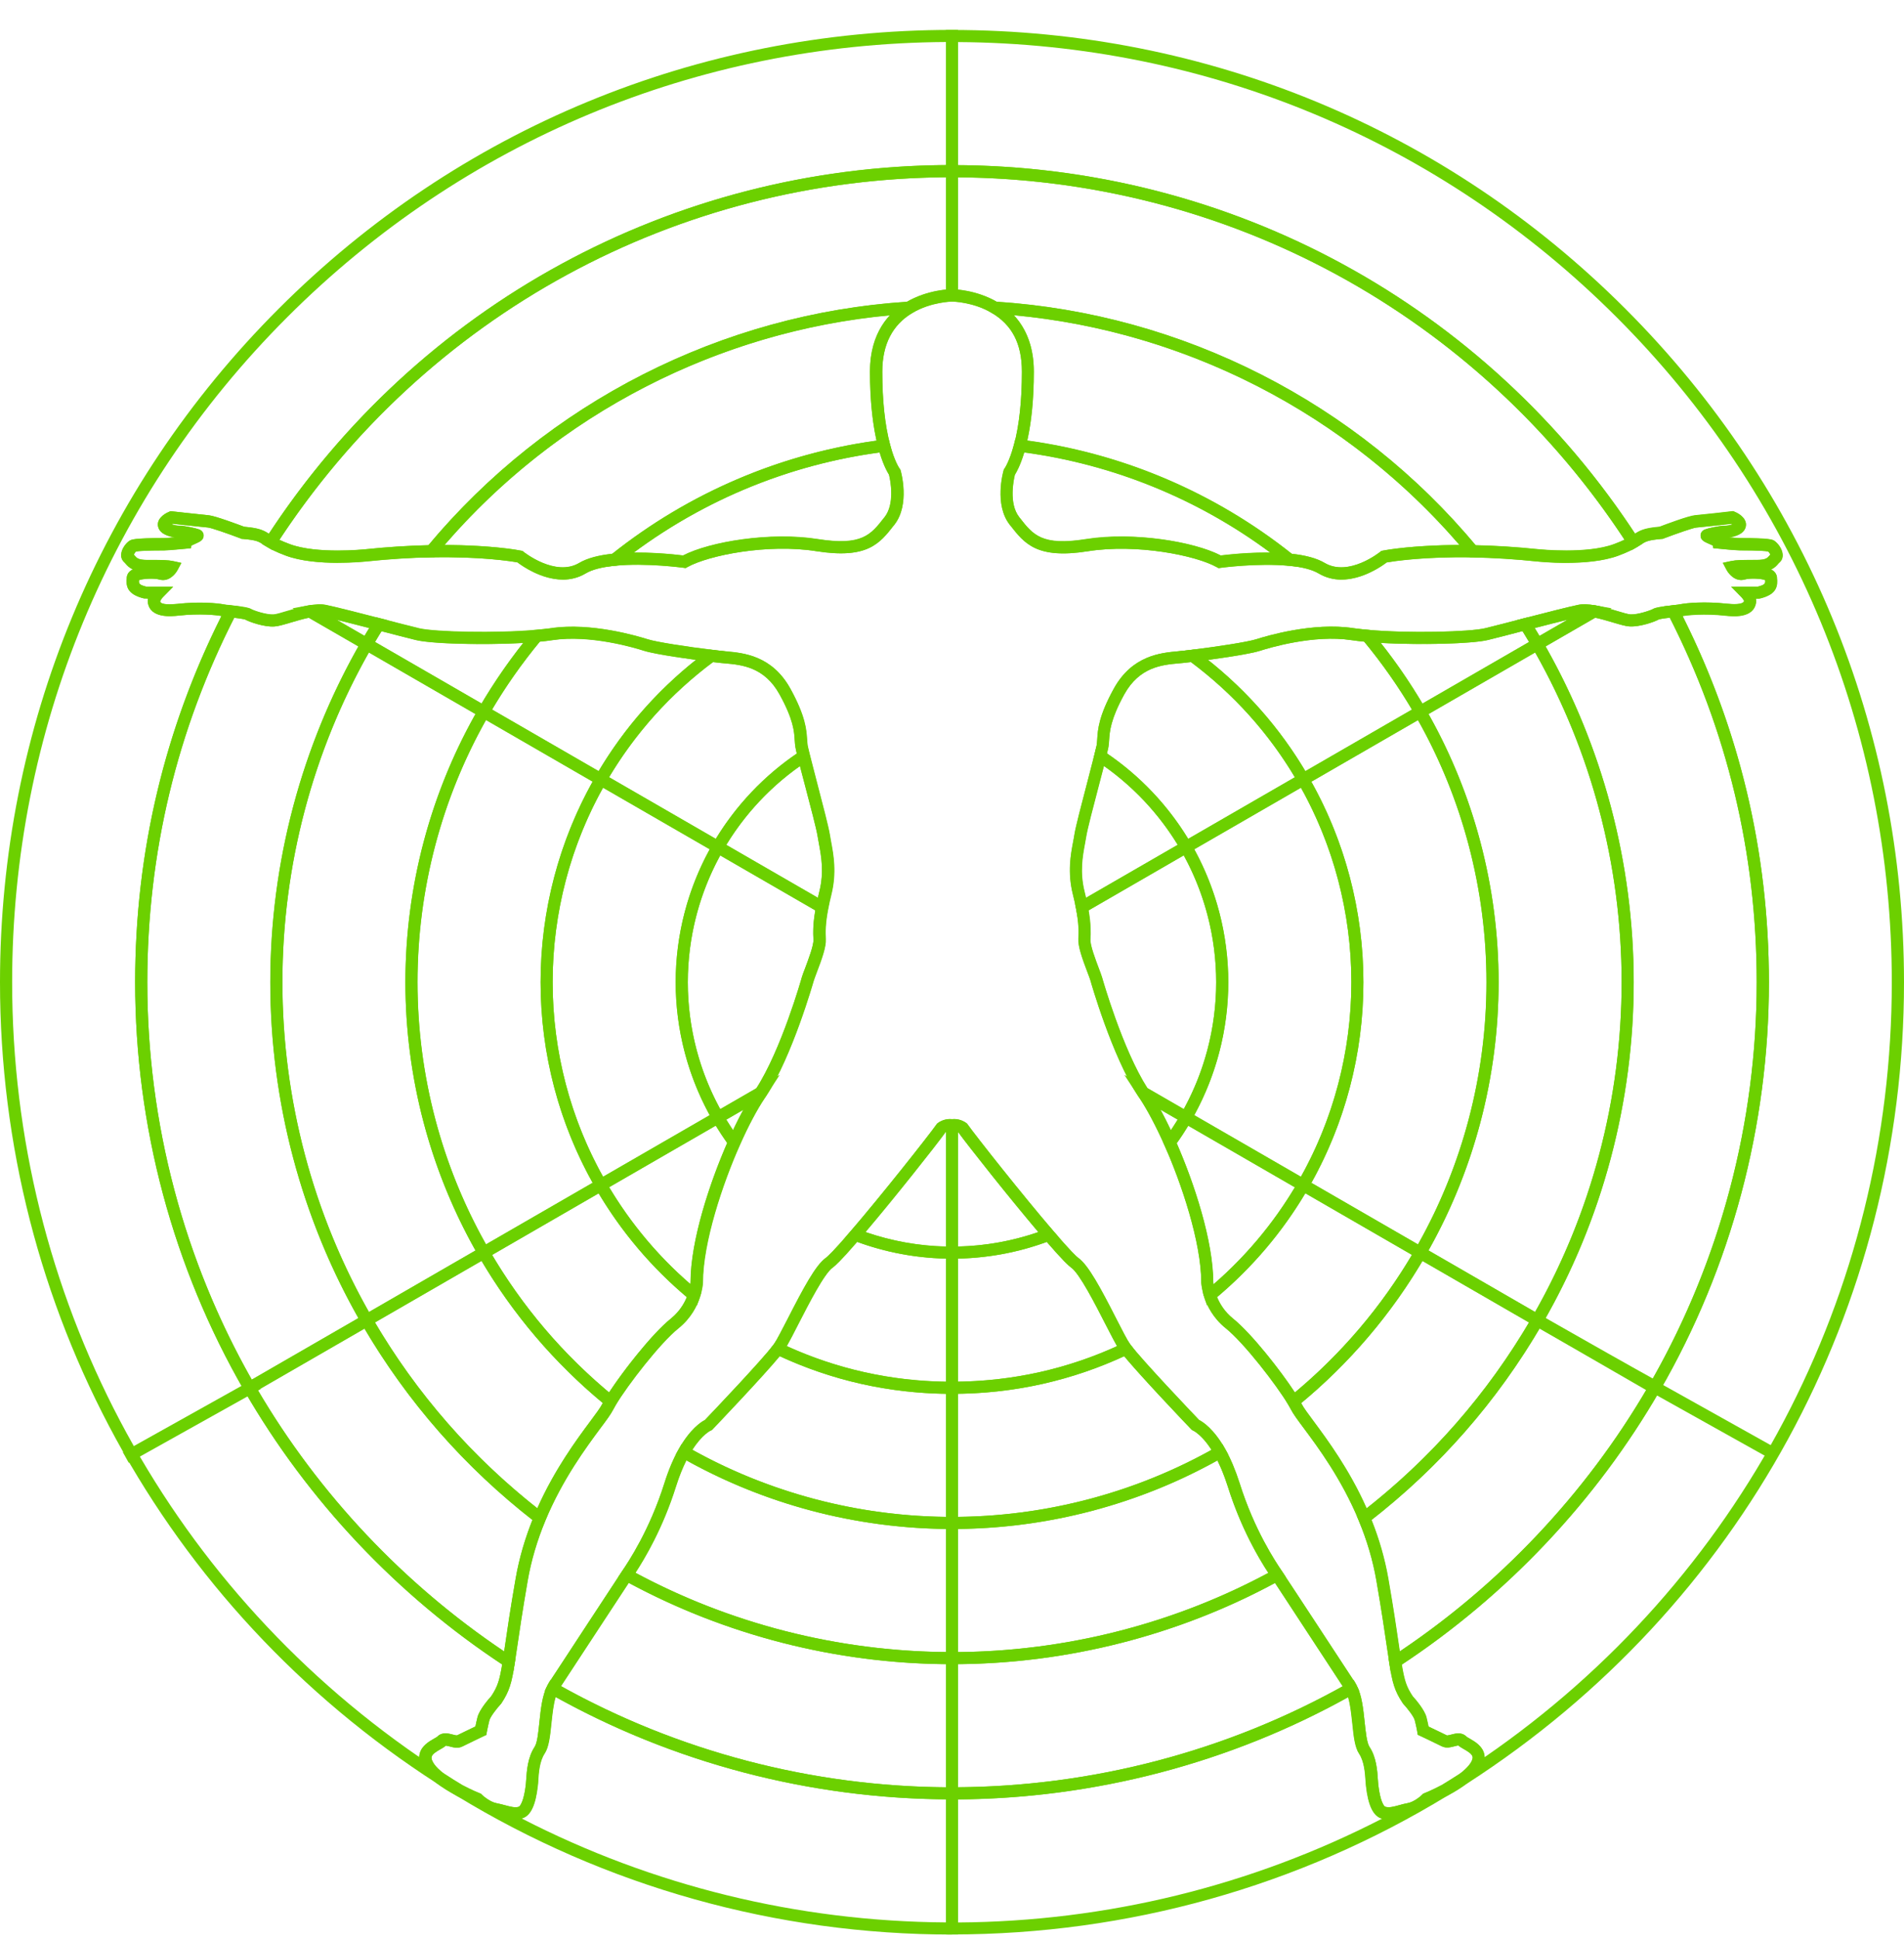 <svg width="56" height="57" viewBox="0 0 56 57" fill="none" xmlns="http://www.w3.org/2000/svg">
<path d="M12.847 52.432C4.803 47.251 0 38.447 0 28.88C0 21.395 2.91 14.361 8.197 9.076C13.482 3.791 20.517 0.879 28.001 0.879H28.178V5.211H28.001C19.929 5.211 12.495 9.257 8.111 16.035L8.018 16.178L7.871 16.091C7.819 16.061 7.778 16.035 7.741 16.009C7.601 15.918 7.538 15.877 7.13 15.843H7.104L7.08 15.832C6.683 15.681 6.209 15.517 6.11 15.508C5.95 15.495 5.267 15.419 5.073 15.398C5.064 15.402 5.054 15.409 5.045 15.413C5.105 15.434 5.198 15.454 5.276 15.454C5.44 15.454 5.762 15.53 5.859 15.566C5.935 15.597 5.983 15.661 5.983 15.739C5.985 15.875 5.872 15.925 5.741 15.983C5.7 16 5.656 16.02 5.624 16.037L5.609 16.115L5.477 16.128C5.423 16.132 4.943 16.18 4.825 16.18C4.293 16.18 4.06 16.199 3.993 16.212C3.971 16.232 3.943 16.273 3.93 16.303C3.945 16.318 3.956 16.333 3.969 16.346C4.019 16.404 4.066 16.461 4.328 16.461C4.779 16.461 4.93 16.461 5.099 16.497L5.328 16.547L5.218 16.755C5.142 16.895 4.946 17.113 4.678 17.035C4.535 16.994 4.196 17.009 4.083 17.055C4.075 17.159 4.088 17.193 4.3 17.247H5.088L4.788 17.552C4.749 17.591 4.708 17.653 4.706 17.679C4.723 17.792 5.064 17.768 5.211 17.753C5.859 17.681 6.391 17.731 6.579 17.768C6.637 17.779 6.737 17.792 6.806 17.8L7.061 17.831L6.944 18.059C5.211 21.426 4.332 25.066 4.332 28.886C4.332 33.05 5.425 37.144 7.495 40.724C9.344 43.924 11.961 46.687 15.061 48.712L15.159 48.774L15.141 48.889C15.048 49.481 14.981 49.723 14.742 50.084L14.724 50.105C14.605 50.233 14.418 50.475 14.392 50.581C14.344 50.771 14.32 50.918 14.318 50.918L14.303 51.008L14.219 51.047C14.219 51.047 13.746 51.272 13.599 51.347C13.469 51.412 13.333 51.376 13.225 51.347C13.19 51.339 13.136 51.324 13.11 51.324C13.067 51.363 13.013 51.395 12.95 51.43C12.849 51.488 12.713 51.566 12.693 51.654C12.678 51.719 12.726 51.803 12.767 51.864C12.827 51.953 12.925 52.045 13.054 52.145L12.849 52.437L12.847 52.432ZM27.822 1.235C20.5 1.28 13.625 4.15 8.448 9.326C3.23 14.544 0.357 21.488 0.357 28.878C0.357 38.038 4.818 46.493 12.33 51.659C12.33 51.628 12.335 51.6 12.341 51.57C12.395 51.328 12.62 51.199 12.769 51.114C12.804 51.095 12.853 51.067 12.866 51.054C13.005 50.913 13.19 50.963 13.313 50.995C13.354 51.006 13.421 51.023 13.443 51.019C13.551 50.965 13.841 50.825 13.983 50.758C13.996 50.693 14.016 50.596 14.044 50.486C14.1 50.263 14.374 49.95 14.45 49.865C14.627 49.597 14.69 49.422 14.77 48.936C11.665 46.886 9.046 44.107 7.188 40.892C5.086 37.258 3.975 33.104 3.975 28.878C3.975 25.086 4.829 21.465 6.512 18.111C6.512 18.111 6.512 18.111 6.51 18.111C6.374 18.085 5.877 18.031 5.248 18.101C5.043 18.122 4.421 18.189 4.351 17.716C4.347 17.677 4.349 17.638 4.356 17.599L4.235 17.595C3.727 17.472 3.708 17.217 3.731 16.988V16.971C3.738 16.923 3.759 16.837 3.861 16.77C3.876 16.759 3.891 16.75 3.908 16.742C3.809 16.696 3.749 16.636 3.697 16.573C3.686 16.56 3.675 16.547 3.662 16.536C3.593 16.478 3.558 16.392 3.567 16.297C3.58 16.126 3.72 15.955 3.818 15.897C3.867 15.867 3.943 15.821 4.825 15.821C4.87 15.821 5.004 15.81 5.149 15.8C4.982 15.778 4.708 15.709 4.654 15.491C4.602 15.281 4.796 15.121 4.978 15.048L5.019 15.03L5.064 15.035C5.064 15.035 5.963 15.134 6.143 15.151C6.33 15.169 6.998 15.419 7.184 15.488C7.616 15.527 7.744 15.586 7.908 15.691C12.337 8.951 19.759 4.91 27.822 4.852V1.233V1.235Z" fill="#6CD000"/>
<path d="M28.178 56.877H28.001C22.842 56.877 17.801 55.466 13.426 52.795L13.603 52.486C13.878 52.631 14.107 52.722 14.109 52.724L14.143 52.737L14.169 52.763C14.228 52.821 14.422 52.981 14.599 53.016C14.688 53.033 14.772 53.054 14.852 53.076C15.014 53.119 15.152 53.158 15.26 53.121C15.295 53.108 15.409 52.964 15.466 52.469C15.47 52.43 15.472 52.383 15.476 52.328C15.494 52.065 15.522 51.665 15.725 51.361C15.803 51.246 15.835 50.922 15.865 50.635C15.906 50.243 15.95 49.84 16.099 49.559L16.185 49.397L16.345 49.487C19.88 51.49 23.911 52.549 28.001 52.549H28.178V56.879V56.877ZM15.349 53.467C19.19 55.444 23.46 56.492 27.822 56.52V52.901C23.799 52.871 19.839 51.834 16.345 49.894C16.278 50.114 16.248 50.406 16.22 50.669C16.181 51.045 16.146 51.369 16.021 51.557C15.87 51.784 15.846 52.125 15.833 52.35C15.829 52.408 15.826 52.462 15.82 52.506C15.757 53.067 15.613 53.379 15.375 53.456C15.366 53.458 15.36 53.461 15.351 53.463L15.349 53.467Z" fill="#6CD000"/>
<path d="M43.153 52.432L42.948 52.14C43.077 52.041 43.172 51.946 43.235 51.857C43.276 51.799 43.322 51.715 43.309 51.65C43.289 51.561 43.151 51.481 43.051 51.425C42.989 51.389 42.933 51.358 42.892 51.319C42.866 51.319 42.812 51.334 42.777 51.343C42.667 51.371 42.533 51.408 42.403 51.343C42.254 51.268 41.783 51.043 41.781 51.043L41.697 51.004L41.682 50.913C41.682 50.913 41.658 50.766 41.608 50.576C41.582 50.468 41.394 50.23 41.276 50.101L41.258 50.079C41.016 49.718 40.949 49.476 40.858 48.884L40.841 48.77L40.938 48.707C44.039 46.681 46.655 43.919 48.505 40.72C50.575 37.139 51.668 33.047 51.668 28.882C51.668 25.064 50.788 21.421 49.056 18.055L48.939 17.826L49.194 17.796C49.263 17.787 49.363 17.776 49.421 17.764C49.611 17.727 50.142 17.677 50.791 17.748C50.935 17.764 51.277 17.787 51.296 17.666C51.292 17.651 51.251 17.588 51.212 17.55L50.916 17.247H51.7C51.91 17.193 51.925 17.159 51.916 17.055C51.804 17.007 51.463 16.994 51.322 17.035C51.054 17.113 50.858 16.895 50.782 16.755L50.672 16.547L50.901 16.497C51.072 16.461 51.223 16.461 51.672 16.461C51.934 16.461 51.981 16.404 52.031 16.346C52.042 16.333 52.055 16.318 52.07 16.303C52.057 16.273 52.027 16.232 52.005 16.212C51.938 16.199 51.705 16.18 51.175 16.18C51.056 16.18 50.577 16.134 50.523 16.128L50.391 16.115L50.376 16.039C50.341 16.02 50.298 16.003 50.259 15.985C50.127 15.927 50.015 15.88 50.017 15.741C50.017 15.663 50.067 15.596 50.14 15.568C50.235 15.529 50.559 15.456 50.724 15.456C50.801 15.456 50.894 15.437 50.955 15.415C50.946 15.409 50.938 15.404 50.927 15.4C50.732 15.421 50.05 15.497 49.89 15.51C49.792 15.519 49.322 15.683 48.922 15.834L48.898 15.843H48.872C48.464 15.88 48.399 15.921 48.261 16.011C48.224 16.035 48.183 16.063 48.131 16.093L47.984 16.18L47.891 16.037C43.507 9.259 36.073 5.213 28.003 5.213H27.826V0.881H28.003C35.487 0.881 42.52 3.791 47.805 9.078C53.09 14.363 56 21.398 56 28.882C56 38.449 51.199 47.253 43.155 52.434L43.153 52.432ZM42.896 50.963C42.978 50.963 43.062 50.984 43.134 51.058C43.147 51.069 43.194 51.097 43.229 51.116C43.378 51.203 43.602 51.33 43.657 51.572C43.663 51.6 43.667 51.63 43.667 51.661C51.182 46.493 55.641 38.041 55.641 28.88C55.641 21.491 52.768 14.546 47.55 9.329C42.373 4.152 35.5 1.283 28.178 1.237V4.856C36.241 4.915 43.663 8.955 48.092 15.696C48.256 15.59 48.384 15.53 48.816 15.493C49.002 15.421 49.667 15.173 49.855 15.156C50.037 15.141 50.927 15.041 50.935 15.039L50.981 15.035L51.022 15.052C51.203 15.125 51.398 15.285 51.346 15.495C51.292 15.713 51.018 15.782 50.851 15.804C50.996 15.817 51.13 15.825 51.175 15.825C52.057 15.825 52.132 15.871 52.182 15.901C52.279 15.959 52.42 16.13 52.433 16.301C52.441 16.398 52.407 16.482 52.338 16.541C52.325 16.551 52.314 16.564 52.303 16.577C52.251 16.64 52.191 16.701 52.091 16.746C52.109 16.755 52.126 16.763 52.139 16.774C52.238 16.841 52.262 16.927 52.266 16.973V16.992C52.29 17.221 52.273 17.476 51.765 17.599L51.724 17.604H51.646C51.655 17.64 51.657 17.679 51.651 17.718C51.579 18.193 50.959 18.127 50.754 18.105C50.125 18.036 49.628 18.09 49.49 18.116C51.173 21.471 52.027 25.09 52.027 28.882C52.027 33.108 50.916 37.263 48.814 40.897C46.956 44.112 44.335 46.89 41.232 48.941C41.312 49.427 41.375 49.602 41.552 49.87C41.628 49.954 41.902 50.267 41.958 50.49C41.986 50.602 42.006 50.697 42.019 50.762C42.161 50.831 42.453 50.969 42.565 51.026C42.583 51.026 42.65 51.011 42.688 51C42.747 50.984 42.822 50.965 42.898 50.965L42.896 50.963Z" fill="#6CD000"/>
<path d="M28.001 56.876H27.824V52.547H28.001C32.091 52.547 36.123 51.488 39.657 49.485L39.817 49.394L39.904 49.556C40.053 49.837 40.096 50.243 40.137 50.635C40.167 50.92 40.202 51.246 40.278 51.358C40.483 51.665 40.509 52.063 40.526 52.326C40.53 52.38 40.532 52.428 40.537 52.467C40.593 52.962 40.705 53.108 40.742 53.119C40.848 53.156 40.988 53.119 41.15 53.074C41.23 53.052 41.315 53.028 41.403 53.013C41.58 52.981 41.775 52.821 41.833 52.761L41.859 52.735L41.894 52.722C41.894 52.722 42.127 52.629 42.399 52.484L42.576 52.793C38.201 55.463 33.163 56.874 28.003 56.874L28.001 56.876ZM28.178 52.903V56.522C32.541 56.494 36.81 55.446 40.651 53.469C40.643 53.467 40.636 53.465 40.628 53.463C40.39 53.383 40.245 53.072 40.182 52.512C40.178 52.469 40.174 52.415 40.169 52.356C40.154 52.13 40.131 51.788 39.979 51.561C39.854 51.373 39.819 51.051 39.781 50.676C39.752 50.412 39.722 50.118 39.655 49.898C36.162 51.838 32.201 52.875 28.178 52.905V52.903Z" fill="#6CD000"/>
<path d="M28.178 52.903H28.001C23.848 52.903 19.756 51.829 16.167 49.796L16.02 49.712L16.096 49.561C16.109 49.533 16.124 49.507 16.139 49.483C16.297 49.245 16.79 48.496 17.256 47.78C17.701 47.102 18.121 46.462 18.218 46.316L18.229 46.3C18.246 46.272 18.267 46.24 18.291 46.205L18.382 46.074L18.522 46.151C21.409 47.737 24.684 48.573 27.999 48.573H28.176V52.903H28.178ZM16.505 49.576C19.948 51.49 23.855 52.516 27.822 52.547V48.928C24.563 48.9 21.346 48.074 18.494 46.54C18.369 46.728 17.971 47.335 17.552 47.975C17.137 48.61 16.703 49.271 16.502 49.576H16.505Z" fill="#6CD000"/>
<path d="M46.055 16.547C45.603 16.547 45.255 16.51 45.225 16.508C44.573 16.439 43.929 16.4 43.313 16.387H43.231L43.179 16.322C39.724 12.148 34.647 9.562 29.25 9.225H29.207L29.17 9.199C28.621 8.871 28.008 8.864 28.001 8.864H27.824V8.687V4.854H28.001C36.192 4.854 43.739 8.961 48.19 15.841L48.291 15.998L48.129 16.091C48.036 16.145 47.881 16.23 47.602 16.333C47.146 16.504 46.541 16.545 46.055 16.545V16.547ZM43.402 16.033C44.002 16.046 44.629 16.087 45.264 16.154C45.279 16.154 46.677 16.301 47.479 16C47.608 15.953 47.708 15.91 47.783 15.873C43.419 9.242 36.116 5.271 28.178 5.213V8.521C28.42 8.544 28.874 8.622 29.313 8.873C34.766 9.225 39.893 11.831 43.4 16.033H43.402Z" fill="#6CD000"/>
<path d="M15.098 49.152L14.867 49.001C11.721 46.944 9.066 44.142 7.188 40.892L7.1 40.739L10.85 38.574L10.939 38.728C12.235 40.966 13.931 42.904 15.984 44.486L16.092 44.57L16.04 44.695C15.796 45.285 15.619 45.881 15.517 46.469C15.362 47.368 15.271 47.992 15.204 48.448C15.18 48.612 15.159 48.755 15.139 48.88L15.096 49.152H15.098ZM7.586 40.871C9.383 43.926 11.881 46.575 14.83 48.552C14.837 48.502 14.845 48.452 14.852 48.398C14.919 47.94 15.009 47.314 15.167 46.411C15.267 45.84 15.431 45.261 15.66 44.689C13.666 43.131 12.004 41.238 10.721 39.065L7.586 40.873V40.871Z" fill="#6CD000"/>
<path d="M7.277 41.048L7.188 40.895C5.086 37.261 3.975 33.106 3.975 28.88C3.975 25.004 4.868 21.307 6.626 17.891L6.683 17.781L6.868 17.802C7.175 17.839 7.309 17.859 7.385 17.904C7.445 17.941 7.828 18.077 8.048 18.062C8.124 18.057 8.288 18.008 8.446 17.96C8.642 17.902 8.865 17.835 9.081 17.796L9.146 17.785L11.027 18.872L10.939 19.025C9.217 22.005 8.307 25.412 8.307 28.875C8.307 32.339 9.217 35.746 10.939 38.725L11.027 38.879L7.277 41.044V41.048ZM6.886 18.163C5.19 21.497 4.332 25.103 4.332 28.88C4.332 32.985 5.395 37.021 7.406 40.562L10.541 38.754C8.845 35.757 7.951 32.347 7.951 28.88C7.951 25.412 8.847 22.003 10.541 19.006L9.081 18.163C8.904 18.2 8.716 18.256 8.549 18.306C8.346 18.366 8.186 18.414 8.072 18.42C7.771 18.44 7.337 18.286 7.212 18.215C7.167 18.2 7.011 18.178 6.888 18.163H6.886ZM7.203 18.211C7.203 18.211 7.203 18.211 7.205 18.211C7.205 18.211 7.205 18.211 7.203 18.211Z" fill="#6CD000"/>
<path d="M28.001 52.903H27.824V48.573H28.001C31.316 48.573 34.591 47.735 37.477 46.151L37.618 46.074L37.709 46.205C37.732 46.24 37.754 46.272 37.771 46.3L37.782 46.318C37.879 46.462 38.298 47.102 38.743 47.78C39.212 48.496 39.703 49.245 39.856 49.477C39.876 49.507 39.889 49.533 39.902 49.561L39.977 49.712L39.83 49.796C36.242 51.829 32.152 52.903 27.999 52.903H28.001ZM28.178 48.928V52.547C32.145 52.516 36.051 51.492 39.495 49.576C39.299 49.278 38.862 48.612 38.445 47.975C38.024 47.333 37.627 46.724 37.503 46.54C34.654 48.076 31.436 48.9 28.178 48.928Z" fill="#6CD000"/>
<path d="M40.902 49.152L40.859 48.88C40.839 48.755 40.818 48.614 40.794 48.45C40.727 47.994 40.636 47.37 40.48 46.471C40.379 45.883 40.204 45.287 39.958 44.697L39.906 44.572L40.014 44.488C42.066 42.906 43.762 40.968 45.059 38.73L45.147 38.576L48.898 40.741L48.809 40.895C46.932 44.142 44.277 46.946 41.131 49.003L40.9 49.154L40.902 49.152ZM40.342 44.687C40.571 45.259 40.735 45.838 40.835 46.408C40.992 47.314 41.083 47.94 41.15 48.398C41.159 48.452 41.165 48.502 41.172 48.55C44.121 46.573 46.619 43.924 48.416 40.869L45.281 39.06C43.998 41.236 42.336 43.127 40.342 44.684V44.687Z" fill="#6CD000"/>
<path d="M45.152 19.181L45.063 19.027C44.957 18.848 44.843 18.656 44.711 18.444L44.584 18.239L44.819 18.178C45.428 18.021 46.163 17.833 46.424 17.781C46.554 17.755 46.718 17.761 46.921 17.798L47.399 17.884L45.154 19.181H45.152ZM45.139 18.464C45.188 18.544 45.234 18.621 45.279 18.697L46.105 18.222C45.832 18.289 45.478 18.377 45.139 18.466V18.464Z" fill="#6CD000"/>
<path d="M10.848 19.181L8.604 17.884L9.081 17.798C9.284 17.761 9.446 17.755 9.578 17.781C9.842 17.833 10.574 18.021 11.183 18.178L11.419 18.239L11.291 18.444C11.159 18.656 11.045 18.846 10.939 19.027L10.851 19.181H10.848ZM9.896 18.219L10.721 18.695C10.766 18.619 10.812 18.541 10.861 18.461C10.522 18.373 10.168 18.284 9.896 18.217V18.219Z" fill="#6CD000"/>
<path d="M9.945 16.547C9.459 16.547 8.852 16.506 8.396 16.333C8.12 16.232 7.964 16.147 7.871 16.091L7.709 15.998L7.811 15.841C12.259 8.961 19.808 4.854 27.999 4.854H28.176V8.864H27.999C27.999 8.864 27.379 8.871 26.83 9.199L26.793 9.221H26.75C21.353 9.56 16.276 12.146 12.821 16.32L12.769 16.383H12.687C12.071 16.396 11.427 16.437 10.773 16.504C10.745 16.506 10.397 16.543 9.945 16.543V16.547ZM8.217 15.871C8.294 15.908 8.394 15.951 8.521 15.998C9.323 16.299 10.721 16.154 10.736 16.152C11.371 16.085 11.998 16.044 12.598 16.031C16.105 11.828 21.234 9.223 26.685 8.871C27.124 8.62 27.578 8.542 27.822 8.518V5.211C19.886 5.269 12.581 9.242 8.217 15.871Z" fill="#6CD000"/>
<path d="M48.699 40.947C48.628 40.947 48.544 40.899 48.442 40.843C48.347 40.791 48.211 40.715 48.047 40.622C47.721 40.441 47.288 40.197 46.856 39.95C45.992 39.462 45.128 38.97 45.128 38.97L44.972 38.881L45.063 38.725C46.785 35.746 47.695 32.339 47.695 28.875C47.695 25.412 46.785 22.005 45.063 19.025L44.974 18.872L46.856 17.785L46.921 17.796C47.137 17.835 47.36 17.902 47.556 17.96C47.716 18.008 47.88 18.057 47.954 18.062C48.172 18.075 48.557 17.939 48.617 17.904C48.693 17.859 48.827 17.839 49.134 17.802L49.319 17.781L49.376 17.891C51.134 21.307 52.027 25.004 52.027 28.88C52.027 33.091 50.923 37.235 48.836 40.858C48.799 40.923 48.753 40.947 48.702 40.947H48.699ZM45.459 38.751C46.595 39.397 48.136 40.268 48.611 40.529C50.611 36.995 51.668 32.97 51.668 28.878C51.668 25.101 50.808 21.497 49.114 18.161C48.993 18.176 48.836 18.196 48.79 18.213C48.665 18.284 48.23 18.438 47.928 18.418C47.814 18.412 47.654 18.364 47.451 18.304C47.284 18.254 47.096 18.198 46.919 18.161L45.459 19.004C47.155 22 48.049 25.41 48.049 28.878C48.049 32.345 47.155 35.755 45.459 38.749V38.751ZM48.797 18.211C48.797 18.211 48.797 18.211 48.794 18.211C48.794 18.211 48.794 18.211 48.797 18.211Z" fill="#6CD000"/>
<path d="M45.281 39.06L41.531 36.895L41.619 36.742C42.993 34.363 43.721 31.645 43.721 28.88C43.721 26.114 42.995 23.396 41.619 21.017L41.531 20.864L45.281 18.699L45.37 18.852C47.124 21.886 48.051 25.354 48.051 28.882C48.051 32.41 47.124 35.878 45.37 38.911L45.281 39.065V39.06ZM42.014 36.764L45.15 38.574C46.815 35.632 47.695 32.283 47.695 28.878C47.695 25.472 46.815 22.123 45.15 19.181L42.014 20.991C43.363 23.387 44.076 26.11 44.076 28.878C44.076 31.645 43.363 34.367 42.014 36.764Z" fill="#6CD000"/>
<path d="M28.178 48.928H28.001C24.626 48.928 21.29 48.074 18.352 46.46L18.181 46.367L18.289 46.205C18.492 45.903 19.106 44.987 19.544 43.598C19.663 43.219 19.806 42.885 19.964 42.604L20.052 42.448L20.208 42.537C22.569 43.885 25.264 44.598 28.001 44.598H28.178V48.928ZM18.693 46.242C21.485 47.739 24.633 48.543 27.822 48.571V44.952C25.145 44.922 22.515 44.228 20.191 42.936C20.078 43.161 19.974 43.418 19.884 43.706C19.493 44.948 18.963 45.825 18.693 46.242Z" fill="#6CD000"/>
<path d="M40.051 44.911L39.962 44.697C39.459 43.485 38.765 42.55 38.348 41.99C38.167 41.748 38.037 41.571 37.974 41.448C37.953 41.404 37.922 41.353 37.89 41.297L37.812 41.165L37.931 41.068C39.42 39.855 40.66 38.399 41.619 36.74L41.708 36.586L45.461 38.754L45.372 38.907C44.052 41.186 42.326 43.159 40.236 44.769L40.053 44.911H40.051ZM38.273 41.249C38.279 41.262 38.288 41.277 38.294 41.29C38.342 41.385 38.471 41.56 38.633 41.778C39.033 42.318 39.69 43.2 40.197 44.345C42.123 42.826 43.726 40.99 44.972 38.883L41.837 37.073C40.895 38.663 39.698 40.065 38.273 41.249Z" fill="#6CD000"/>
<path d="M28.001 48.928H27.824V44.598H28.001C30.739 44.598 33.433 43.885 35.792 42.537L35.948 42.448L36.036 42.604C36.194 42.885 36.334 43.219 36.456 43.598C36.894 44.987 37.508 45.905 37.711 46.205L37.819 46.367L37.648 46.46C34.71 48.074 31.374 48.928 28.001 48.928ZM28.178 44.954V48.573C31.365 48.545 34.513 47.742 37.305 46.244C37.032 45.827 36.505 44.95 36.114 43.708C36.023 43.422 35.922 43.163 35.807 42.939C33.483 44.231 30.853 44.926 28.176 44.954H28.178Z" fill="#6CD000"/>
<path d="M16.548 17.04C15.928 17.04 15.366 16.649 15.215 16.534C15.021 16.5 14.122 16.359 12.687 16.387L12.3 16.394L12.547 16.096C16.064 11.846 21.234 9.214 26.729 8.871L27.463 8.825L26.83 9.201C26.242 9.551 25.947 10.132 25.947 10.927C25.947 11.764 26.022 12.481 26.173 13.06L26.225 13.257L26.024 13.283C23.159 13.641 20.448 14.786 18.186 16.597L18.145 16.629L18.093 16.634C17.702 16.672 17.408 16.748 17.222 16.86C17.002 16.992 16.773 17.042 16.55 17.042L16.548 17.04ZM13.072 16.026C14.493 16.026 15.29 16.184 15.327 16.193L15.37 16.201L15.405 16.23C15.405 16.23 16.334 16.973 17.038 16.554C17.261 16.422 17.587 16.331 18.004 16.286C20.258 14.495 22.943 13.347 25.782 12.956C25.655 12.386 25.59 11.705 25.59 10.93C25.59 10.154 25.858 9.616 26.18 9.272C21.124 9.737 16.392 12.174 13.069 16.031L13.072 16.026Z" fill="#6CD000"/>
<path d="M39.452 17.04C39.23 17.04 39.001 16.99 38.78 16.858C38.592 16.746 38.298 16.67 37.91 16.631L37.858 16.627L37.817 16.595C35.554 14.784 32.843 13.639 29.978 13.28L29.777 13.254L29.829 13.058C29.98 12.479 30.056 11.761 30.056 10.925C30.056 10.089 29.758 9.549 29.172 9.199L28.539 8.823L29.274 8.868C34.768 9.212 39.938 11.844 43.456 16.093L43.702 16.392L43.315 16.385C41.881 16.359 40.982 16.5 40.787 16.532C40.636 16.646 40.074 17.038 39.454 17.038L39.452 17.04ZM37.996 16.284C38.413 16.329 38.739 16.42 38.962 16.551C39.668 16.971 40.587 16.236 40.595 16.227L40.63 16.199L40.673 16.191C40.71 16.184 41.507 16.026 42.928 16.024C39.605 12.168 34.874 9.733 29.818 9.266C30.14 9.612 30.408 10.134 30.408 10.923C30.408 11.712 30.343 12.379 30.216 12.95C33.057 13.341 35.74 14.49 37.994 16.279L37.996 16.284Z" fill="#6CD000"/>
<path d="M10.719 39.06L10.63 38.907C8.876 35.873 7.949 32.406 7.949 28.878C7.949 25.349 8.876 21.884 10.63 18.848L10.719 18.695L14.469 20.86L14.381 21.013C13.007 23.392 12.278 26.11 12.278 28.875C12.278 31.641 13.005 34.359 14.381 36.738L14.469 36.891L10.719 39.056V39.06ZM10.85 19.183C9.185 22.126 8.305 25.475 8.305 28.88C8.305 32.285 9.185 35.634 10.85 38.576L13.985 36.766C12.637 34.37 11.924 31.647 11.924 28.88C11.924 26.112 12.637 23.39 13.985 20.994L10.85 19.183Z" fill="#6CD000"/>
<path d="M15.949 44.911L15.766 44.769C13.677 43.159 11.948 41.186 10.63 38.907L10.541 38.754L14.294 36.586L14.383 36.74C15.34 38.397 16.58 39.853 18.071 41.068L18.19 41.165L18.112 41.297C18.08 41.353 18.049 41.407 18.028 41.448C17.965 41.571 17.836 41.748 17.654 41.99C17.239 42.55 16.544 43.485 16.04 44.697L15.952 44.911H15.949ZM11.028 38.883C12.272 40.992 13.877 42.826 15.803 44.345C16.312 43.198 16.967 42.316 17.367 41.778C17.531 41.558 17.659 41.385 17.706 41.29C17.712 41.277 17.719 41.264 17.728 41.249C16.302 40.065 15.105 38.661 14.163 37.073L11.028 38.883Z" fill="#6CD000"/>
<path d="M14.292 21.171L10.539 19.004L10.63 18.848C10.736 18.665 10.855 18.472 10.989 18.256L11.058 18.146L11.185 18.178C11.63 18.295 12.084 18.412 12.32 18.468C12.769 18.578 14.593 18.621 15.774 18.515L16.202 18.477L15.926 18.807C15.349 19.498 14.83 20.239 14.383 21.015L14.294 21.169L14.292 21.171ZM11.03 18.874L14.165 20.685C14.532 20.067 14.943 19.468 15.392 18.902C14.253 18.967 12.704 18.93 12.235 18.816C12.021 18.764 11.626 18.662 11.222 18.556C11.153 18.667 11.09 18.773 11.03 18.874Z" fill="#6CD000"/>
<path d="M41.708 21.171L41.619 21.017C41.172 20.244 40.654 19.501 40.077 18.809L39.8 18.479L40.228 18.517C41.41 18.626 43.233 18.58 43.68 18.47C43.916 18.414 44.37 18.295 44.815 18.18L44.942 18.148L45.011 18.258C45.145 18.472 45.262 18.667 45.37 18.85L45.461 19.006L41.708 21.173V21.171ZM40.61 18.902C41.06 19.468 41.47 20.067 41.837 20.685L44.972 18.874C44.912 18.773 44.849 18.669 44.78 18.556C44.376 18.662 43.983 18.764 43.767 18.816C43.298 18.93 41.751 18.967 40.61 18.902Z" fill="#6CD000"/>
<path d="M38.264 23.158L38.175 23.005C37.363 21.599 36.285 20.393 34.971 19.423L34.61 19.157L35.055 19.103C35.779 19.015 36.693 18.876 36.955 18.792C37.222 18.706 38.616 18.286 39.8 18.468C39.912 18.485 40.044 18.5 40.228 18.517L40.301 18.524L40.349 18.58C40.939 19.287 41.468 20.045 41.926 20.838L42.015 20.991L38.262 23.158H38.264ZM35.529 19.401C36.68 20.315 37.642 21.413 38.394 22.674L41.529 20.864C41.114 20.166 40.643 19.494 40.122 18.865C39.969 18.85 39.85 18.835 39.748 18.82C38.642 18.651 37.32 19.051 37.065 19.133C36.797 19.218 36.084 19.328 35.529 19.403V19.401Z" fill="#6CD000"/>
<path d="M28.001 44.954H27.824V40.624H28.001C29.766 40.624 31.46 40.244 33.04 39.492L33.171 39.43L33.258 39.546C33.58 39.978 35.062 41.536 35.265 41.748C35.382 41.806 35.701 42.014 36.034 42.604L36.121 42.757L35.967 42.846C33.552 44.224 30.797 44.952 27.999 44.952L28.001 44.954ZM28.178 40.979V44.598C30.793 44.568 33.361 43.889 35.635 42.627C35.343 42.172 35.096 42.061 35.094 42.061L35.062 42.046L35.034 42.018C34.969 41.951 33.55 40.465 33.066 39.873C31.529 40.581 29.887 40.953 28.18 40.977L28.178 40.979Z" fill="#6CD000"/>
<path d="M37.996 41.474L37.89 41.297C37.542 40.715 36.594 39.486 36.047 39.047C35.675 38.749 35.5 38.386 35.418 38.136L35.382 38.021L35.474 37.943C36.561 37.044 37.471 35.971 38.175 34.754L38.264 34.601L42.017 36.768L41.928 36.921C40.947 38.617 39.679 40.106 38.158 41.346L37.998 41.476L37.996 41.474ZM35.799 38.136C35.879 38.328 36.019 38.568 36.272 38.769C36.805 39.199 37.661 40.283 38.087 40.938C39.461 39.788 40.617 38.429 41.528 36.893L38.393 35.083C37.704 36.239 36.831 37.265 35.799 38.133V38.136Z" fill="#6CD000"/>
<path d="M41.837 37.073L38.086 34.906L38.175 34.752C39.201 32.976 39.746 30.943 39.746 28.878C39.746 26.812 39.203 24.781 38.175 23.003L38.086 22.849L41.837 20.682L41.926 20.836C43.332 23.269 44.076 26.049 44.076 28.878C44.076 31.706 43.332 34.486 41.926 36.919L41.837 37.073ZM38.57 34.776L41.705 36.586C43.023 34.244 43.719 31.585 43.719 28.88C43.719 26.175 43.023 23.513 41.705 21.173L38.57 22.983C39.573 24.777 40.1 26.812 40.1 28.882C40.1 30.952 39.571 32.985 38.57 34.78V34.776Z" fill="#6CD000"/>
<path d="M28.178 44.954H28.001C25.201 44.954 22.446 44.226 20.031 42.848L19.877 42.759L19.964 42.606C20.297 42.016 20.619 41.809 20.733 41.75C20.936 41.538 22.418 39.981 22.74 39.549L22.827 39.432L22.958 39.495C24.538 40.246 26.234 40.627 27.999 40.627H28.176V44.956L28.178 44.954ZM20.366 42.627C22.637 43.889 25.208 44.568 27.822 44.598V40.979C26.115 40.955 24.473 40.584 22.935 39.875C22.451 40.465 21.031 41.951 20.966 42.02L20.938 42.048L20.902 42.063C20.902 42.063 20.655 42.174 20.364 42.63L20.366 42.627Z" fill="#6CD000"/>
<path d="M35.837 16.703L35.786 16.675C35.163 16.327 33.424 15.981 32 16.206C30.492 16.445 30.131 15.983 29.712 15.447L29.695 15.426C29.233 14.834 29.503 13.877 29.514 13.836L29.522 13.803L29.541 13.777C29.541 13.777 29.688 13.572 29.822 13.062L29.861 12.911L30.015 12.93C32.947 13.295 35.719 14.469 38.033 16.318L38.502 16.694L37.903 16.636C37 16.547 35.902 16.694 35.892 16.696L35.833 16.705L35.837 16.703ZM32.977 15.778C34.124 15.778 35.308 16.024 35.907 16.335C36.097 16.312 36.71 16.242 37.365 16.251C35.237 14.672 32.75 13.658 30.127 13.304C30.012 13.684 29.898 13.885 29.851 13.961C29.816 14.104 29.663 14.803 29.978 15.207L29.995 15.229C30.386 15.73 30.646 16.063 31.946 15.856C32.275 15.804 32.623 15.78 32.977 15.78V15.778Z" fill="#6CD000"/>
<path d="M14.163 37.073L14.074 36.919C12.668 34.486 11.924 31.706 11.924 28.878C11.924 26.049 12.668 23.269 14.074 20.836L14.163 20.682L17.913 22.849L17.825 23.003C16.799 24.779 16.254 26.812 16.254 28.878C16.254 30.943 16.796 32.974 17.825 34.752L17.913 34.906L14.163 37.073ZM14.294 21.171C12.976 23.513 12.281 26.172 12.281 28.878C12.281 31.582 12.976 34.244 14.294 36.584L17.43 34.774C16.427 32.98 15.9 30.945 15.9 28.875C15.9 26.805 16.429 24.772 17.43 22.977L14.294 21.166V21.171Z" fill="#6CD000"/>
<path d="M20.162 16.703L20.104 16.694C20.104 16.694 18.996 16.543 18.093 16.634L17.494 16.692L17.963 16.316C20.277 14.464 23.049 13.293 25.981 12.928L26.134 12.909L26.173 13.06C26.307 13.57 26.454 13.775 26.456 13.777L26.476 13.803L26.486 13.833C26.497 13.874 26.767 14.832 26.305 15.424L26.288 15.445C25.869 15.981 25.51 16.443 24 16.204C22.578 15.979 20.837 16.327 20.216 16.672L20.165 16.701L20.162 16.703ZM18.739 16.249C19.354 16.249 19.914 16.312 20.093 16.335C20.878 15.929 22.662 15.633 24.054 15.854C25.354 16.059 25.614 15.728 26.005 15.227L26.022 15.205C26.337 14.801 26.184 14.101 26.149 13.959C26.102 13.883 25.987 13.682 25.873 13.302C23.25 13.656 20.763 14.67 18.635 16.249C18.669 16.249 18.704 16.249 18.739 16.249Z" fill="#6CD000"/>
<path d="M17.736 23.159L13.983 20.991L14.072 20.838C14.53 20.047 15.061 19.287 15.649 18.58L15.697 18.524L15.77 18.517C15.954 18.5 16.085 18.485 16.196 18.468C17.382 18.286 18.775 18.708 19.043 18.792C19.305 18.876 20.219 19.015 20.942 19.103L21.387 19.157L21.027 19.423C19.713 20.393 18.635 21.599 17.823 23.005L17.734 23.159H17.736ZM14.471 20.862L17.606 22.672C18.358 21.413 19.32 20.315 20.471 19.399C19.918 19.323 19.203 19.215 18.937 19.129C18.682 19.047 17.36 18.649 16.252 18.818C16.15 18.833 16.031 18.848 15.878 18.863C15.359 19.492 14.886 20.162 14.471 20.862Z" fill="#6CD000"/>
<path d="M18.004 41.474L17.844 41.344C16.321 40.102 15.053 38.613 14.074 36.919L13.985 36.766L17.738 34.599L17.827 34.752C18.531 35.971 19.439 37.044 20.528 37.941L20.62 38.019L20.584 38.133C20.502 38.384 20.325 38.747 19.955 39.045C19.408 39.484 18.462 40.713 18.112 41.294L18.006 41.472L18.004 41.474ZM14.472 36.895C15.383 38.432 16.539 39.791 17.913 40.94C18.339 40.283 19.195 39.199 19.728 38.771C19.981 38.568 20.121 38.33 20.201 38.138C19.169 37.267 18.298 36.243 17.607 35.087L14.472 36.898V36.895Z" fill="#6CD000"/>
<path d="M17.607 35.085L17.518 34.931C16.459 33.099 15.9 31.008 15.9 28.88C15.9 26.752 16.459 24.658 17.518 22.828L17.607 22.674L21.359 24.842L21.271 24.995C20.59 26.172 20.23 27.516 20.23 28.88C20.23 30.243 20.59 31.587 21.271 32.764L21.359 32.918L17.607 35.085ZM17.736 23.159C16.766 24.898 16.254 26.872 16.254 28.878C16.254 30.883 16.766 32.857 17.736 34.597L20.873 32.786C20.219 31.591 19.873 30.245 19.873 28.878C19.873 27.51 20.219 26.164 20.873 24.969L17.736 23.159Z" fill="#6CD000"/>
<path d="M28.001 40.981H27.824V36.651H28.001C28.952 36.651 29.887 36.478 30.777 36.139L30.894 36.094L30.976 36.189C31.491 36.787 31.659 36.943 31.715 36.984C32.009 37.191 32.379 37.885 32.83 38.769C32.992 39.086 33.145 39.387 33.232 39.512L33.392 39.719L33.193 39.814C31.566 40.588 29.818 40.981 28.001 40.981ZM28.178 37.004V40.622C29.812 40.599 31.383 40.246 32.856 39.577C32.763 39.415 32.644 39.184 32.512 38.929C32.21 38.339 31.754 37.446 31.508 37.271C31.432 37.217 31.277 37.079 30.786 36.513C29.946 36.82 29.071 36.984 28.178 37.004Z" fill="#6CD000"/>
<path d="M20.5 38.384L20.299 38.218C19.177 37.293 18.242 36.187 17.518 34.931L17.429 34.778L21.182 32.611L21.271 32.764C21.418 33.019 21.576 33.259 21.738 33.48L21.798 33.564L21.755 33.659C21.254 34.785 20.668 36.522 20.668 37.706C20.668 37.721 20.66 37.898 20.58 38.138L20.497 38.386L20.5 38.384ZM17.916 34.906C18.557 35.979 19.359 36.937 20.305 37.755C20.312 37.717 20.312 37.695 20.312 37.693C20.312 36.496 20.86 34.813 21.388 33.605C21.273 33.443 21.159 33.272 21.051 33.093L17.913 34.903L17.916 34.906Z" fill="#6CD000"/>
<path d="M21.18 25.146L17.427 22.979L17.516 22.826C18.352 21.376 19.462 20.134 20.815 19.136L20.871 19.094L20.997 19.11C21.089 19.12 21.174 19.131 21.238 19.138C21.275 19.142 21.314 19.144 21.353 19.148C21.859 19.194 22.703 19.267 23.244 20.25C23.686 21.056 23.71 21.45 23.73 21.737C23.734 21.804 23.738 21.86 23.747 21.914C23.756 21.962 23.779 22.061 23.812 22.191L23.842 22.314L23.736 22.383C22.727 23.044 21.876 23.947 21.269 24.995L21.18 25.148V25.146ZM17.916 22.852L21.053 24.662C21.658 23.668 22.477 22.806 23.436 22.154C23.419 22.085 23.403 22.018 23.397 21.972C23.384 21.901 23.38 21.832 23.375 21.758C23.36 21.506 23.339 21.158 22.932 20.421C22.485 19.607 21.813 19.546 21.323 19.503C21.282 19.498 21.243 19.496 21.204 19.492C21.139 19.485 21.059 19.477 20.971 19.466C19.73 20.393 18.702 21.532 17.913 22.852H17.916Z" fill="#6CD000"/>
<path d="M28.178 40.981H28.001C26.182 40.981 24.434 40.588 22.807 39.814L22.608 39.719L22.77 39.508C22.852 39.387 23.006 39.086 23.17 38.769C23.622 37.885 23.991 37.191 24.287 36.984C24.341 36.945 24.512 36.79 25.026 36.191L25.108 36.096L25.225 36.141C26.115 36.481 27.05 36.653 28.001 36.653H28.178V40.983V40.981ZM23.144 39.577C24.617 40.246 26.188 40.599 27.822 40.622V37.004C26.929 36.984 26.052 36.82 25.214 36.513C24.723 37.079 24.568 37.217 24.492 37.271C24.244 37.446 23.788 38.339 23.485 38.928C23.354 39.186 23.235 39.417 23.144 39.577Z" fill="#6CD000"/>
<path d="M34.82 25.146L34.731 24.993C34.126 23.945 33.273 23.042 32.264 22.381L32.158 22.311L32.188 22.188C32.221 22.059 32.244 21.957 32.253 21.912C32.262 21.86 32.266 21.804 32.27 21.737C32.288 21.45 32.313 21.056 32.756 20.25C33.297 19.269 34.141 19.194 34.647 19.148C34.686 19.144 34.725 19.142 34.761 19.138C34.828 19.131 34.91 19.12 35.003 19.11L35.129 19.094L35.185 19.136C36.538 20.136 37.648 21.376 38.484 22.826L38.573 22.979L34.82 25.146ZM32.564 22.154C33.523 22.806 34.342 23.668 34.947 24.662L38.084 22.852C37.296 21.532 36.267 20.393 35.027 19.466C34.939 19.477 34.859 19.485 34.794 19.492C34.757 19.496 34.716 19.498 34.675 19.503C34.185 19.546 33.513 19.607 33.065 20.421C32.661 21.158 32.64 21.506 32.623 21.758C32.618 21.832 32.614 21.901 32.601 21.97C32.592 22.015 32.577 22.085 32.56 22.154H32.564Z" fill="#6CD000"/>
<path d="M38.393 35.085L34.64 32.918L34.729 32.764C35.41 31.587 35.77 30.243 35.77 28.88C35.77 27.516 35.41 26.172 34.729 24.995L34.64 24.842L38.393 22.674L38.482 22.828C39.541 24.66 40.1 26.752 40.1 28.88C40.1 31.008 39.541 33.101 38.482 34.931L38.393 35.085ZM35.127 32.786L38.264 34.597C39.234 32.857 39.746 30.883 39.746 28.878C39.746 26.872 39.234 24.898 38.264 23.159L35.127 24.969C35.781 26.164 36.127 27.51 36.127 28.878C36.127 30.245 35.781 31.591 35.127 32.786Z" fill="#6CD000"/>
<path d="M35.5 38.384L35.418 38.136C35.34 37.896 35.332 37.719 35.33 37.712C35.33 36.522 34.744 34.785 34.243 33.659L34.2 33.564L34.26 33.48C34.422 33.259 34.58 33.019 34.727 32.764L34.816 32.611L38.568 34.778L38.48 34.931C37.754 36.187 36.818 37.293 35.699 38.218L35.498 38.384H35.5ZM35.688 37.703C35.688 37.703 35.688 37.723 35.695 37.758C36.641 36.937 37.443 35.979 38.084 34.908L34.947 33.097C34.839 33.276 34.727 33.447 34.61 33.609C35.137 34.817 35.686 36.5 35.686 37.706L35.688 37.703Z" fill="#6CD000"/>
<path d="M34.949 33.097L33.497 32.259L33.474 32.224C32.696 31.038 32.076 28.854 32.071 28.832C32.061 28.789 32.022 28.692 31.983 28.588C31.829 28.182 31.702 27.828 31.715 27.603C31.726 27.395 31.73 27.156 31.644 26.706L31.62 26.581L34.947 24.66L35.036 24.814C35.749 26.045 36.125 27.452 36.125 28.878C36.125 30.303 35.749 31.708 35.036 32.942L34.947 33.095L34.949 33.097ZM33.75 31.993L34.818 32.609C35.442 31.468 35.77 30.183 35.77 28.88C35.77 27.577 35.442 26.289 34.818 25.148L32.02 26.765C32.091 27.175 32.084 27.424 32.074 27.624C32.063 27.791 32.229 28.227 32.318 28.463C32.363 28.584 32.4 28.679 32.417 28.739C32.424 28.761 33.013 30.844 33.752 31.995L33.75 31.993Z" fill="#6CD000"/>
<path d="M31.693 26.953L31.646 26.708C31.62 26.572 31.59 26.44 31.555 26.302C31.391 25.648 31.49 25.12 31.564 24.736C31.577 24.662 31.592 24.591 31.601 24.526C31.639 24.291 31.808 23.649 31.97 23.029C32.052 22.711 32.132 22.409 32.186 22.191L32.246 21.946L32.456 22.085C33.51 22.776 34.403 23.72 35.036 24.816L35.124 24.969L31.691 26.953H31.693ZM32.471 22.521C32.426 22.698 32.372 22.904 32.316 23.115C32.162 23.699 31.989 24.362 31.953 24.578C31.942 24.647 31.929 24.721 31.914 24.798C31.845 25.172 31.756 25.634 31.901 26.214C31.916 26.274 31.931 26.334 31.944 26.395L34.638 24.839C34.083 23.93 33.34 23.135 32.471 22.521Z" fill="#6CD000"/>
<path d="M21.05 33.097L20.962 32.944C20.249 31.712 19.873 30.306 19.873 28.88C19.873 27.454 20.249 26.047 20.962 24.816L21.05 24.662L24.378 26.583L24.354 26.708C24.267 27.155 24.272 27.398 24.282 27.605C24.296 27.83 24.17 28.184 24.015 28.59C23.976 28.694 23.939 28.791 23.926 28.834C23.92 28.856 23.302 31.038 22.524 32.226L22.5 32.261L21.048 33.099L21.05 33.097ZM21.182 25.148C20.558 26.289 20.229 27.575 20.229 28.88C20.229 30.185 20.558 31.47 21.182 32.609L22.249 31.993C22.988 30.844 23.578 28.759 23.582 28.739C23.6 28.679 23.634 28.584 23.682 28.463C23.77 28.227 23.937 27.791 23.926 27.627C23.915 27.426 23.909 27.177 23.98 26.767L21.182 25.151V25.148Z" fill="#6CD000"/>
<path d="M21.632 33.938L21.45 33.691C21.282 33.46 21.117 33.209 20.962 32.944L20.873 32.79L22.934 31.6L22.515 32.242C22.507 32.257 22.498 32.27 22.487 32.283C22.267 32.609 22.005 33.099 21.757 33.659L21.632 33.938ZM21.362 32.918C21.426 33.024 21.493 33.13 21.56 33.229C21.662 33.013 21.766 32.81 21.865 32.626L21.362 32.918Z" fill="#6CD000"/>
<path d="M24.306 26.953L20.873 24.969L20.962 24.816C21.595 23.72 22.487 22.776 23.542 22.085L23.751 21.946L23.812 22.191C23.866 22.409 23.946 22.711 24.028 23.029C24.19 23.649 24.358 24.291 24.397 24.524C24.408 24.591 24.421 24.662 24.434 24.736C24.505 25.12 24.605 25.65 24.443 26.302C24.408 26.44 24.378 26.572 24.352 26.708L24.304 26.953H24.306ZM21.362 24.839L24.056 26.395C24.069 26.334 24.084 26.274 24.099 26.214C24.244 25.634 24.155 25.172 24.086 24.798C24.071 24.721 24.058 24.647 24.047 24.578C24.013 24.362 23.838 23.701 23.684 23.115C23.628 22.904 23.574 22.698 23.529 22.521C22.66 23.133 21.915 23.928 21.362 24.839Z" fill="#6CD000"/>
<path d="M28.178 37.006H28.001C27.005 37.006 26.028 36.826 25.097 36.47L24.862 36.379L25.026 36.187C25.92 35.145 27.281 33.426 27.545 33.056L27.56 33.035L27.582 33.017C27.603 33.002 27.794 32.862 28.035 32.909L28.18 32.937V37.006H28.178ZM25.462 36.224C26.225 36.487 27.018 36.63 27.824 36.647V33.285C27.824 33.285 27.817 33.289 27.813 33.289C27.519 33.696 26.346 35.178 25.462 36.221V36.224Z" fill="#6CD000"/>
<path d="M28.001 37.006H27.824V32.937L27.969 32.909C28.211 32.862 28.401 33.002 28.422 33.017L28.444 33.035L28.459 33.056C28.723 33.426 30.084 35.145 30.978 36.187L31.143 36.379L30.907 36.47C29.976 36.826 28.999 37.006 28.003 37.006H28.001ZM28.178 33.287V36.647C28.984 36.63 29.775 36.487 30.538 36.224C29.654 35.18 28.481 33.698 28.187 33.292C28.185 33.292 28.183 33.289 28.178 33.287Z" fill="#6CD000"/>
<path d="M34.368 33.938L34.243 33.659C33.992 33.099 33.733 32.611 33.513 32.283C33.504 32.27 33.495 32.257 33.487 32.242L33.068 31.6L35.129 32.79L35.04 32.944C34.887 33.209 34.723 33.462 34.552 33.691L34.37 33.938H34.368ZM34.135 32.626C34.234 32.81 34.338 33.013 34.44 33.229C34.507 33.127 34.574 33.024 34.638 32.918L34.135 32.626Z" fill="#6CD000"/>
<path d="M42.563 52.802L42.388 52.493C42.568 52.385 42.753 52.268 42.961 52.134L43.166 52.423C43.004 52.549 42.801 52.676 42.563 52.802Z" fill="#6CD000"/>
<path d="M13.437 52.802C13.199 52.676 12.996 52.549 12.834 52.423L13.039 52.134C13.246 52.268 13.432 52.385 13.611 52.493L13.437 52.802Z" fill="#6CD000"/>
<path d="M15.163 53.493C15.025 53.493 14.891 53.456 14.757 53.419C14.683 53.4 14.608 53.379 14.532 53.365C14.26 53.316 14.022 53.117 13.942 53.041C13.867 53.009 13.666 52.925 13.434 52.802C13.244 52.687 13.054 52.568 12.845 52.432L12.834 52.423C12.676 52.303 12.553 52.181 12.471 52.065C12.35 51.892 12.307 51.728 12.341 51.574C12.395 51.332 12.62 51.203 12.769 51.118C12.804 51.099 12.853 51.071 12.866 51.058C13.005 50.918 13.19 50.967 13.313 51C13.355 51.011 13.421 51.028 13.443 51.023C13.551 50.969 13.841 50.829 13.983 50.762C13.996 50.697 14.016 50.6 14.044 50.49C14.1 50.267 14.374 49.954 14.45 49.87C14.64 49.582 14.698 49.403 14.787 48.828C14.806 48.705 14.826 48.562 14.85 48.401C14.917 47.942 15.007 47.316 15.165 46.413C15.271 45.799 15.455 45.177 15.71 44.563C16.23 43.312 16.941 42.353 17.367 41.781C17.531 41.56 17.658 41.387 17.706 41.292C17.73 41.245 17.764 41.184 17.801 41.119C18.173 40.499 19.143 39.242 19.726 38.773C20.029 38.529 20.173 38.233 20.24 38.028C20.303 37.837 20.309 37.699 20.309 37.697C20.309 36.468 20.886 34.728 21.427 33.514C21.684 32.935 21.956 32.427 22.189 32.084C22.198 32.073 22.204 32.062 22.211 32.049L22.224 32.03C22.974 30.887 23.576 28.761 23.581 28.739C23.598 28.679 23.632 28.584 23.68 28.463C23.768 28.227 23.935 27.791 23.924 27.627C23.911 27.406 23.907 27.13 24.002 26.641C24.03 26.499 24.06 26.36 24.097 26.216C24.242 25.637 24.153 25.174 24.084 24.8C24.069 24.723 24.056 24.649 24.045 24.58C24.011 24.364 23.835 23.703 23.682 23.117C23.598 22.8 23.518 22.495 23.464 22.275C23.44 22.178 23.408 22.046 23.395 21.972C23.382 21.901 23.378 21.832 23.373 21.758C23.358 21.506 23.336 21.158 22.93 20.421C22.483 19.607 21.811 19.546 21.321 19.503C21.28 19.498 21.241 19.496 21.202 19.492C21.135 19.485 21.048 19.475 20.953 19.464L20.899 19.457C20.37 19.393 19.279 19.244 18.933 19.133C18.678 19.051 17.356 18.654 16.248 18.822C16.131 18.842 15.993 18.857 15.8 18.874C14.66 18.978 12.758 18.948 12.229 18.818C11.991 18.759 11.535 18.643 11.09 18.526C10.485 18.369 9.759 18.183 9.504 18.133C9.418 18.116 9.297 18.122 9.139 18.15C8.943 18.185 8.731 18.25 8.543 18.304C8.34 18.364 8.18 18.412 8.065 18.418C7.767 18.438 7.331 18.284 7.206 18.213C7.152 18.194 6.946 18.17 6.823 18.155L6.758 18.146C6.637 18.131 6.56 18.12 6.506 18.109C6.369 18.083 5.872 18.029 5.244 18.098C5.039 18.12 4.416 18.187 4.347 17.714C4.343 17.675 4.345 17.636 4.351 17.597L4.23 17.593C3.723 17.47 3.703 17.215 3.727 16.986V16.968C3.734 16.921 3.755 16.834 3.857 16.767C3.872 16.757 3.887 16.748 3.904 16.739C3.805 16.694 3.744 16.634 3.692 16.571C3.682 16.558 3.671 16.545 3.658 16.534C3.589 16.476 3.554 16.389 3.563 16.294C3.576 16.124 3.716 15.953 3.813 15.895C3.863 15.864 3.939 15.819 4.82 15.819C4.866 15.819 5 15.808 5.144 15.797C4.978 15.776 4.704 15.707 4.65 15.488C4.598 15.279 4.792 15.119 4.974 15.046L5.015 15.028L5.06 15.033C5.06 15.033 5.959 15.132 6.138 15.149C6.326 15.166 6.994 15.417 7.18 15.486C7.636 15.527 7.752 15.59 7.932 15.709C7.966 15.73 8.003 15.754 8.048 15.782C8.13 15.83 8.266 15.903 8.519 15.996C9.321 16.297 10.719 16.149 10.734 16.149C11.397 16.08 12.052 16.039 12.678 16.026C14.344 15.996 15.284 16.18 15.323 16.188L15.366 16.197L15.401 16.225C15.401 16.225 16.33 16.968 17.034 16.549C17.267 16.411 17.609 16.318 18.052 16.275C18.886 16.193 19.843 16.299 20.089 16.329C20.873 15.923 22.658 15.627 24.049 15.847C25.352 16.052 25.609 15.722 26 15.22L26.018 15.199C26.299 14.838 26.21 14.203 26.145 13.952C26.091 13.87 25.953 13.626 25.825 13.144C25.668 12.535 25.586 11.787 25.586 10.921C25.586 9.763 26.16 9.175 26.644 8.888C27.279 8.508 27.966 8.501 27.995 8.501C28.023 8.501 28.71 8.508 29.345 8.888C29.827 9.175 30.404 9.761 30.404 10.921C30.404 11.787 30.324 12.535 30.166 13.144C30.038 13.624 29.9 13.868 29.846 13.952C29.812 14.095 29.658 14.795 29.974 15.199L29.991 15.22C30.382 15.722 30.641 16.055 31.942 15.847C33.333 15.627 35.118 15.921 35.902 16.329C36.149 16.299 37.104 16.191 37.94 16.275C38.383 16.318 38.726 16.411 38.957 16.549C39.664 16.968 40.582 16.234 40.591 16.225L40.625 16.197L40.669 16.188C40.708 16.18 41.647 15.998 43.313 16.026C43.94 16.037 44.594 16.078 45.258 16.147C45.273 16.147 46.671 16.294 47.472 15.994C47.723 15.901 47.861 15.825 47.943 15.778C47.989 15.752 48.025 15.728 48.058 15.707C48.237 15.59 48.354 15.525 48.81 15.484C48.995 15.413 49.661 15.164 49.849 15.147C50.03 15.132 50.92 15.033 50.929 15.03L50.974 15.026L51.016 15.043C51.197 15.117 51.392 15.277 51.34 15.486C51.286 15.704 51.011 15.774 50.845 15.795C50.99 15.808 51.124 15.817 51.169 15.817C52.05 15.817 52.124 15.862 52.176 15.892C52.273 15.951 52.413 16.122 52.426 16.292C52.435 16.389 52.401 16.474 52.331 16.532C52.318 16.543 52.31 16.556 52.297 16.569C52.245 16.631 52.184 16.692 52.085 16.737C52.102 16.746 52.12 16.755 52.133 16.765C52.232 16.832 52.256 16.919 52.26 16.964V16.983C52.284 17.213 52.267 17.468 51.759 17.591L51.718 17.595H51.64C51.649 17.632 51.651 17.671 51.644 17.709C51.573 18.185 50.953 18.118 50.748 18.096C50.119 18.027 49.622 18.081 49.484 18.107C49.43 18.118 49.352 18.129 49.231 18.144L49.166 18.152C49.043 18.168 48.838 18.191 48.784 18.211C48.658 18.282 48.224 18.435 47.922 18.416C47.807 18.41 47.647 18.362 47.444 18.302C47.256 18.245 47.044 18.183 46.85 18.148C46.692 18.12 46.569 18.113 46.485 18.131C46.23 18.18 45.504 18.366 44.899 18.524C44.452 18.641 43.998 18.757 43.76 18.816C43.233 18.945 41.33 18.976 40.191 18.872C39.999 18.855 39.861 18.837 39.742 18.82C38.636 18.651 37.313 19.051 37.058 19.133C36.713 19.244 35.621 19.393 35.092 19.457L35.038 19.464C34.943 19.475 34.857 19.485 34.79 19.492C34.753 19.496 34.712 19.498 34.671 19.503C34.18 19.546 33.508 19.607 33.061 20.421C32.657 21.158 32.636 21.506 32.618 21.758C32.614 21.832 32.61 21.901 32.597 21.97C32.584 22.044 32.551 22.178 32.525 22.275C32.471 22.493 32.391 22.798 32.307 23.115C32.154 23.699 31.981 24.362 31.944 24.578C31.933 24.647 31.92 24.721 31.905 24.798C31.836 25.172 31.748 25.634 31.892 26.213C31.929 26.358 31.959 26.497 31.987 26.637C32.082 27.125 32.076 27.402 32.065 27.622C32.054 27.789 32.221 28.225 32.309 28.46C32.355 28.581 32.391 28.677 32.409 28.737C32.415 28.759 33.016 30.885 33.766 32.028L33.779 32.047C33.785 32.058 33.791 32.069 33.8 32.08C34.033 32.425 34.306 32.933 34.563 33.512C35.103 34.726 35.68 36.465 35.68 37.703C35.68 37.703 35.688 37.84 35.749 38.025C35.816 38.231 35.961 38.527 36.263 38.771C36.846 39.242 37.819 40.497 38.188 41.115C38.227 41.18 38.262 41.24 38.285 41.288C38.333 41.383 38.463 41.558 38.625 41.776C39.05 42.349 39.761 43.306 40.282 44.559C40.537 45.173 40.72 45.795 40.826 46.408C40.984 47.314 41.075 47.94 41.142 48.398C41.166 48.56 41.187 48.703 41.204 48.826C41.293 49.401 41.351 49.58 41.541 49.867C41.619 49.952 41.892 50.265 41.948 50.488C41.976 50.6 41.995 50.695 42.008 50.76C42.151 50.829 42.442 50.967 42.555 51.023C42.572 51.023 42.639 51.008 42.678 50.998C42.801 50.965 42.987 50.915 43.125 51.058C43.138 51.069 43.186 51.097 43.22 51.116C43.369 51.203 43.594 51.33 43.648 51.572C43.683 51.726 43.639 51.89 43.52 52.063C43.436 52.181 43.315 52.303 43.158 52.423L43.147 52.432C42.937 52.568 42.747 52.687 42.566 52.797C42.326 52.925 42.125 53.011 42.047 53.044C41.965 53.119 41.729 53.318 41.457 53.368C41.382 53.381 41.306 53.402 41.233 53.422C41.034 53.476 40.826 53.532 40.619 53.461C40.381 53.381 40.236 53.069 40.174 52.51C40.169 52.467 40.165 52.413 40.161 52.354C40.146 52.127 40.122 51.786 39.971 51.559C39.845 51.371 39.811 51.049 39.772 50.673C39.735 50.332 39.696 49.945 39.58 49.725C39.569 49.703 39.56 49.686 39.549 49.669C39.398 49.442 38.908 48.692 38.439 47.975C37.996 47.296 37.577 46.657 37.48 46.512L37.467 46.493C37.452 46.467 37.432 46.439 37.41 46.406C37.199 46.091 36.563 45.142 36.11 43.703C35.997 43.349 35.866 43.036 35.721 42.776C35.392 42.193 35.092 42.059 35.088 42.057L35.055 42.042L35.027 42.014C34.958 41.943 33.327 40.233 32.968 39.754C32.958 39.739 32.947 39.726 32.936 39.711C32.834 39.562 32.683 39.266 32.508 38.922C32.206 38.332 31.75 37.44 31.503 37.265C31.424 37.209 31.255 37.057 30.7 36.411C29.803 35.366 28.496 33.715 28.18 33.283C28.152 33.268 28.092 33.24 28.027 33.251L27.992 33.257L27.958 33.251C27.895 33.238 27.833 33.266 27.805 33.283C27.491 33.715 26.184 35.366 25.287 36.411C24.732 37.057 24.564 37.206 24.486 37.263C24.237 37.438 23.782 38.33 23.479 38.92C23.304 39.263 23.153 39.559 23.053 39.704C23.04 39.721 23.03 39.737 23.017 39.754C22.66 40.231 21.029 41.938 20.96 42.012L20.932 42.04L20.895 42.055C20.895 42.055 20.595 42.189 20.266 42.772C20.119 43.031 19.99 43.343 19.877 43.699C19.424 45.138 18.786 46.087 18.579 46.398C18.555 46.432 18.536 46.46 18.52 46.486L18.508 46.504C18.41 46.65 17.991 47.29 17.546 47.968C17.077 48.684 16.585 49.435 16.431 49.667C16.425 49.677 16.416 49.695 16.407 49.712C16.289 49.934 16.248 50.321 16.213 50.663C16.174 51.038 16.14 51.363 16.014 51.551C15.863 51.778 15.839 52.119 15.826 52.343C15.822 52.402 15.82 52.456 15.813 52.499C15.751 53.061 15.606 53.372 15.368 53.45C15.299 53.474 15.228 53.482 15.159 53.482L15.163 53.493ZM13.046 52.136C13.249 52.268 13.434 52.385 13.612 52.49C13.875 52.631 14.106 52.722 14.109 52.722L14.143 52.735L14.169 52.761C14.227 52.819 14.422 52.979 14.599 53.013C14.688 53.031 14.772 53.052 14.852 53.074C15.014 53.117 15.152 53.156 15.26 53.119C15.295 53.106 15.409 52.962 15.465 52.467C15.47 52.428 15.472 52.38 15.476 52.326C15.493 52.063 15.522 51.663 15.725 51.358C15.803 51.244 15.835 50.92 15.865 50.632C15.906 50.241 15.949 49.837 16.099 49.556C16.111 49.533 16.124 49.507 16.14 49.481C16.297 49.243 16.79 48.493 17.257 47.778C17.702 47.1 18.121 46.46 18.218 46.313L18.229 46.298C18.246 46.27 18.268 46.238 18.291 46.203C18.492 45.905 19.106 44.987 19.545 43.597C19.663 43.219 19.806 42.885 19.964 42.604C20.297 42.014 20.618 41.806 20.733 41.748C20.936 41.536 22.418 39.979 22.74 39.546L22.77 39.508C22.852 39.387 23.006 39.086 23.17 38.769C23.622 37.885 23.991 37.191 24.287 36.984C24.341 36.945 24.512 36.789 25.026 36.191C25.921 35.15 27.282 33.43 27.545 33.06L27.56 33.039L27.582 33.022C27.601 33.006 27.774 32.879 28.003 32.907C28.228 32.879 28.403 33.006 28.422 33.022L28.444 33.039L28.459 33.06C28.723 33.43 30.084 35.15 30.978 36.191C31.493 36.789 31.661 36.945 31.717 36.986C32.011 37.194 32.381 37.887 32.832 38.771C32.994 39.088 33.148 39.389 33.234 39.514L33.26 39.546C33.584 39.981 35.066 41.538 35.269 41.75C35.386 41.809 35.706 42.016 36.038 42.606C36.196 42.887 36.337 43.222 36.458 43.6C36.896 44.989 37.512 45.907 37.713 46.208C37.734 46.24 37.756 46.272 37.776 46.3L37.786 46.318C37.884 46.462 38.303 47.102 38.748 47.78C39.217 48.496 39.707 49.245 39.861 49.477C39.88 49.507 39.893 49.533 39.906 49.561C40.053 49.839 40.096 50.243 40.137 50.635C40.167 50.92 40.202 51.246 40.278 51.358C40.483 51.665 40.509 52.063 40.526 52.326C40.53 52.38 40.532 52.428 40.537 52.467C40.593 52.962 40.705 53.108 40.742 53.119C40.85 53.156 40.988 53.119 41.15 53.074C41.23 53.052 41.315 53.028 41.403 53.013C41.58 52.981 41.775 52.821 41.833 52.761L41.859 52.735L41.894 52.722C41.894 52.722 42.127 52.629 42.399 52.484C42.568 52.382 42.751 52.266 42.957 52.134C43.082 52.037 43.177 51.944 43.24 51.855C43.281 51.797 43.326 51.713 43.313 51.648C43.294 51.559 43.155 51.479 43.056 51.423C42.993 51.386 42.937 51.356 42.896 51.317C42.87 51.317 42.816 51.332 42.782 51.341C42.672 51.369 42.538 51.406 42.408 51.341C42.259 51.265 41.788 51.041 41.786 51.041L41.701 51.002L41.686 50.911C41.686 50.911 41.663 50.764 41.613 50.574C41.587 50.466 41.399 50.228 41.28 50.099L41.263 50.077C41.021 49.716 40.954 49.474 40.863 48.882C40.844 48.757 40.822 48.617 40.798 48.452C40.731 47.996 40.641 47.372 40.485 46.473C40.383 45.886 40.208 45.289 39.962 44.699C39.459 43.487 38.765 42.552 38.348 41.992C38.167 41.75 38.037 41.573 37.974 41.45C37.953 41.407 37.922 41.355 37.89 41.299C37.542 40.718 36.596 39.49 36.049 39.05C35.678 38.751 35.503 38.388 35.42 38.138C35.343 37.898 35.334 37.721 35.334 37.714C35.334 36.524 34.749 34.787 34.247 33.661C33.997 33.101 33.737 32.613 33.517 32.285C33.508 32.272 33.5 32.259 33.491 32.244L33.48 32.226C32.703 31.04 32.083 28.856 32.078 28.834C32.067 28.791 32.028 28.694 31.989 28.59C31.836 28.184 31.709 27.83 31.722 27.605C31.732 27.398 31.737 27.158 31.65 26.708C31.624 26.572 31.594 26.44 31.56 26.302C31.395 25.647 31.495 25.12 31.568 24.736C31.581 24.662 31.596 24.591 31.605 24.526C31.644 24.291 31.812 23.649 31.974 23.029C32.056 22.711 32.136 22.409 32.191 22.191C32.223 22.061 32.247 21.959 32.255 21.912C32.264 21.86 32.268 21.804 32.273 21.737C32.29 21.449 32.316 21.056 32.759 20.25C33.299 19.269 34.144 19.194 34.649 19.148C34.688 19.144 34.727 19.142 34.764 19.138C34.831 19.131 34.913 19.12 35.006 19.11L35.06 19.103C35.783 19.015 36.695 18.876 36.959 18.792C37.227 18.706 38.62 18.286 39.804 18.468C39.917 18.485 40.048 18.5 40.232 18.517C41.412 18.626 43.237 18.58 43.685 18.47C43.92 18.414 44.374 18.295 44.819 18.18C45.428 18.023 46.163 17.835 46.424 17.783C46.554 17.757 46.718 17.764 46.921 17.8C47.135 17.839 47.358 17.904 47.554 17.964C47.714 18.012 47.878 18.062 47.952 18.066C48.17 18.079 48.555 17.943 48.615 17.908C48.691 17.863 48.825 17.843 49.132 17.807L49.194 17.798C49.263 17.789 49.363 17.779 49.421 17.766C49.611 17.729 50.143 17.679 50.791 17.75C50.936 17.766 51.277 17.789 51.297 17.668C51.292 17.653 51.251 17.591 51.212 17.552L50.916 17.249H51.7C51.91 17.195 51.925 17.161 51.916 17.057C51.804 17.009 51.463 16.997 51.322 17.038C51.054 17.115 50.858 16.897 50.782 16.757L50.672 16.549L50.901 16.5C51.072 16.463 51.223 16.463 51.672 16.463C51.934 16.463 51.981 16.407 52.031 16.348C52.042 16.335 52.055 16.32 52.07 16.305C52.057 16.275 52.027 16.234 52.005 16.214C51.938 16.201 51.705 16.182 51.175 16.182C51.057 16.182 50.577 16.137 50.523 16.13L50.391 16.117L50.376 16.041C50.342 16.022 50.298 16.005 50.259 15.988C50.128 15.929 50.015 15.882 50.017 15.743C50.017 15.666 50.067 15.599 50.141 15.57C50.236 15.532 50.56 15.458 50.724 15.458C50.802 15.458 50.895 15.439 50.955 15.417C50.947 15.411 50.938 15.406 50.927 15.402C50.733 15.424 50.05 15.499 49.89 15.512C49.793 15.521 49.322 15.685 48.922 15.836L48.898 15.845H48.872C48.464 15.882 48.399 15.923 48.261 16.013C48.224 16.037 48.181 16.065 48.131 16.096C48.036 16.149 47.881 16.234 47.604 16.337C46.725 16.666 45.288 16.517 45.227 16.51C44.575 16.441 43.931 16.402 43.315 16.389C41.881 16.363 40.982 16.504 40.787 16.536C40.584 16.692 39.621 17.357 38.785 16.86C38.597 16.748 38.303 16.672 37.914 16.634C37.011 16.545 35.913 16.692 35.902 16.694L35.844 16.703L35.792 16.675C35.17 16.327 33.431 15.981 32.007 16.206C30.499 16.445 30.138 15.983 29.719 15.447L29.701 15.426C29.239 14.834 29.509 13.877 29.52 13.836L29.529 13.803L29.548 13.777C29.548 13.777 29.695 13.572 29.829 13.062C29.98 12.483 30.056 11.766 30.056 10.93C30.056 10.093 29.758 9.553 29.172 9.203C28.623 8.875 28.01 8.868 28.003 8.868C27.999 8.868 27.385 8.875 26.834 9.203C26.247 9.553 25.951 10.134 25.951 10.93C25.951 11.766 26.026 12.483 26.178 13.062C26.311 13.572 26.459 13.775 26.461 13.777L26.48 13.803L26.491 13.833C26.502 13.874 26.772 14.832 26.309 15.424L26.292 15.445C25.873 15.981 25.514 16.443 24.004 16.204C22.582 15.979 20.841 16.325 20.221 16.672L20.169 16.701L20.111 16.692C20.1 16.692 19.002 16.541 18.099 16.631C17.708 16.67 17.414 16.746 17.229 16.858C16.39 17.355 15.429 16.688 15.226 16.534C15.031 16.5 14.132 16.359 12.698 16.387C12.082 16.398 11.438 16.439 10.784 16.508C10.723 16.515 9.286 16.664 8.407 16.335C8.13 16.232 7.975 16.147 7.882 16.093C7.83 16.063 7.789 16.035 7.75 16.011C7.61 15.921 7.547 15.88 7.139 15.845H7.113L7.089 15.834C6.691 15.683 6.218 15.519 6.119 15.51C5.959 15.497 5.276 15.421 5.082 15.4C5.073 15.404 5.062 15.411 5.054 15.417C5.114 15.439 5.207 15.458 5.285 15.458C5.449 15.458 5.771 15.534 5.868 15.57C5.944 15.601 5.991 15.666 5.991 15.743C5.993 15.88 5.881 15.929 5.749 15.988C5.708 16.005 5.665 16.024 5.633 16.041L5.618 16.119L5.486 16.132C5.432 16.137 4.952 16.184 4.833 16.184C4.302 16.184 4.068 16.204 4.001 16.216C3.98 16.236 3.952 16.277 3.939 16.307C3.954 16.322 3.965 16.337 3.978 16.351C4.027 16.409 4.075 16.465 4.336 16.465C4.788 16.465 4.939 16.465 5.108 16.502L5.337 16.551L5.226 16.759C5.151 16.899 4.954 17.117 4.686 17.04C4.544 16.999 4.205 17.014 4.092 17.059C4.084 17.163 4.096 17.197 4.308 17.251H5.097L4.797 17.556C4.758 17.595 4.717 17.658 4.714 17.684C4.732 17.796 5.073 17.772 5.22 17.757C5.868 17.686 6.4 17.735 6.588 17.772C6.646 17.783 6.745 17.796 6.814 17.805L6.879 17.813C7.186 17.85 7.32 17.869 7.396 17.915C7.456 17.951 7.839 18.088 8.059 18.073C8.135 18.068 8.299 18.018 8.457 17.971C8.653 17.913 8.876 17.846 9.092 17.807C9.295 17.77 9.457 17.764 9.587 17.789C9.85 17.841 10.582 18.029 11.192 18.187C11.637 18.304 12.091 18.42 12.326 18.477C12.775 18.587 14.599 18.63 15.781 18.524C15.964 18.507 16.096 18.492 16.206 18.474C17.393 18.293 18.786 18.714 19.054 18.798C19.316 18.883 20.23 19.021 20.953 19.11L21.007 19.116C21.1 19.127 21.184 19.138 21.249 19.144C21.286 19.148 21.325 19.151 21.364 19.155C21.869 19.2 22.714 19.274 23.254 20.257C23.697 21.063 23.721 21.456 23.741 21.743C23.745 21.81 23.749 21.866 23.758 21.92C23.766 21.968 23.79 22.067 23.823 22.197C23.877 22.415 23.956 22.718 24.039 23.035C24.201 23.655 24.369 24.297 24.408 24.53C24.419 24.597 24.432 24.669 24.445 24.742C24.518 25.127 24.616 25.656 24.453 26.309C24.419 26.447 24.389 26.579 24.363 26.715C24.276 27.162 24.281 27.404 24.291 27.611C24.304 27.834 24.179 28.188 24.023 28.595C23.985 28.698 23.948 28.795 23.935 28.839C23.928 28.86 23.311 31.042 22.533 32.231L22.522 32.248C22.513 32.263 22.505 32.276 22.494 32.289C22.273 32.615 22.012 33.106 21.764 33.665C21.262 34.791 20.677 36.528 20.677 37.71C20.677 37.725 20.668 37.902 20.588 38.142C20.506 38.393 20.329 38.756 19.959 39.054C19.413 39.492 18.466 40.722 18.116 41.303C18.084 41.359 18.054 41.411 18.032 41.454C17.97 41.577 17.84 41.755 17.658 41.996C17.244 42.556 16.548 43.492 16.044 44.704C15.8 45.294 15.623 45.89 15.522 46.478C15.366 47.376 15.275 48.001 15.208 48.457C15.185 48.621 15.163 48.764 15.143 48.889C15.051 49.481 14.984 49.723 14.744 50.084L14.726 50.105C14.608 50.233 14.42 50.475 14.394 50.581C14.346 50.771 14.322 50.918 14.32 50.918L14.305 51.008L14.221 51.047C14.221 51.047 13.748 51.272 13.601 51.347C13.471 51.412 13.335 51.376 13.227 51.347C13.193 51.339 13.139 51.324 13.113 51.324C13.069 51.363 13.015 51.395 12.953 51.43C12.851 51.488 12.715 51.566 12.696 51.654C12.681 51.719 12.728 51.803 12.769 51.864C12.829 51.95 12.925 52.043 13.05 52.14L13.046 52.136ZM7.203 18.211C7.203 18.211 7.203 18.211 7.206 18.211H7.203ZM48.797 18.211C48.797 18.211 48.797 18.211 48.794 18.211C48.794 18.211 48.794 18.211 48.797 18.211Z" fill="#6CD000"/>
<path d="M48.425 40.446L48.251 40.757L52.132 42.926L52.306 42.615L48.425 40.446Z" fill="#6CD000"/>
<path d="M7.495 40.527L3.613 42.696L3.787 43.007L7.669 40.838L7.495 40.527Z" fill="#6CD000"/>
</svg>
